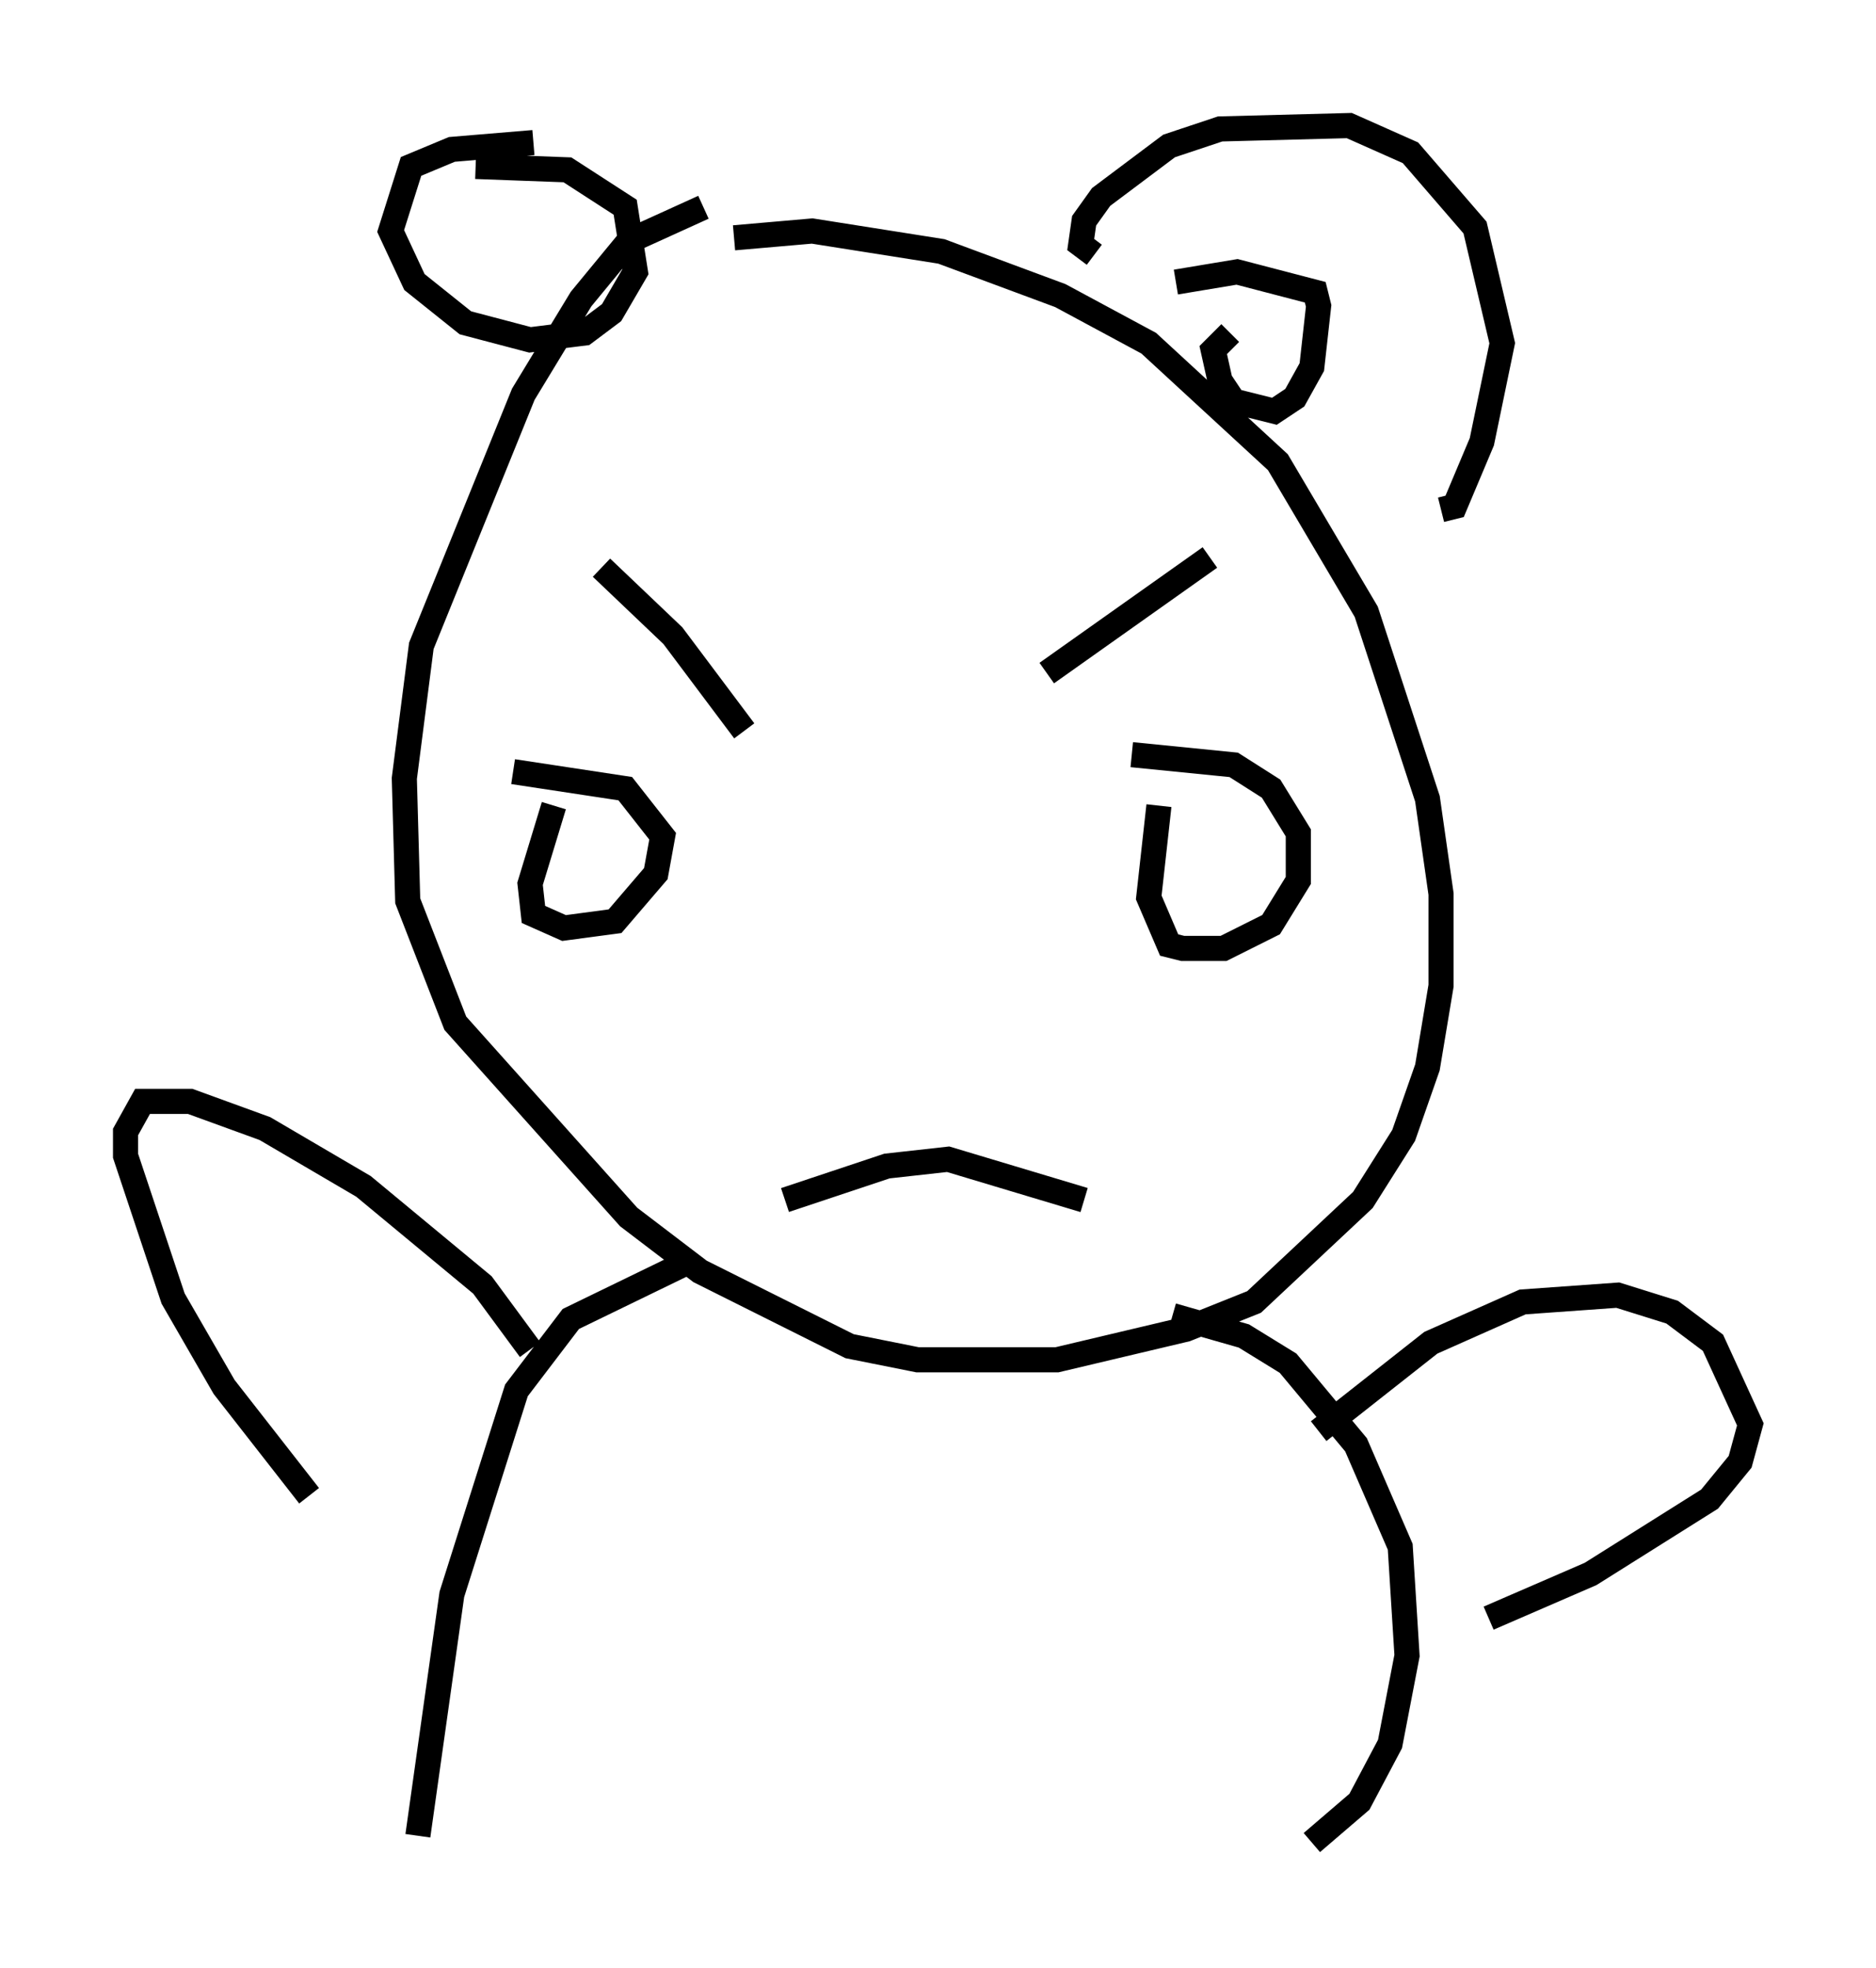 <?xml version="1.0" encoding="utf-8" ?>
<svg baseProfile="full" height="78.335" version="1.1" width="74.681" xmlns="http://www.w3.org/2000/svg" xmlns:ev="http://www.w3.org/2001/xml-events" xmlns:xlink="http://www.w3.org/1999/xlink"><defs /><rect fill="white" height="78.335" width="74.681" x="0" y="0" /><path d="M26.109, 10.548 m3.112, -1.083 l3.112, -0.271 5.142, 0.812 l4.736, 1.759 3.518, 1.894 l5.142, 4.736 3.518, 5.954 l2.436, 7.442 0.541, 3.789 l0.0, 3.654 -0.541, 3.248 l-0.947, 2.706 -1.624, 2.571 l-4.33, 4.059 -2.706, 1.083 l-5.142, 1.218 -5.548, 0.0 l-2.706, -0.541 -5.954, -2.977 l-2.842, -2.165 -6.901, -7.713 l-1.894, -4.871 -0.135, -4.871 l0.677, -5.277 4.059, -10.013 l2.3, -3.789 1.894, -2.3 l2.977, -1.353 m20.162, 13.938 l-6.495, 4.601 m-17.726, -4.195 l2.842, 2.706 2.842, 3.789 m15.426, 0.947 l4.059, 0.406 1.488, 0.947 l1.083, 1.759 0.0, 1.894 l-1.083, 1.759 -1.894, 0.947 l-1.624, 0.0 -0.541, -0.135 l-0.812, -1.894 0.406, -3.654 m-25.71, -1.353 l4.465, 0.677 1.488, 1.894 l-0.271, 1.488 -1.624, 1.894 l-2.03, 0.271 -1.218, -0.541 l-0.135, -1.218 0.947, -3.112 m21.109, 15.697 l-5.413, -1.624 -2.436, 0.271 l-4.059, 1.353 m15.561, -36.535 l2.436, -0.406 3.112, 0.812 l0.135, 0.541 -0.271, 2.436 l-0.677, 1.218 -0.812, 0.541 l-1.624, -0.406 -0.541, -0.812 l-0.271, -1.218 0.677, -0.677 m-30.04, -6.631 l3.654, 0.135 2.3, 1.488 l0.406, 2.571 -0.947, 1.624 l-1.083, 0.812 -2.165, 0.271 l-2.571, -0.677 -2.03, -1.624 l-0.947, -2.03 0.812, -2.571 l1.624, -0.677 3.248, -0.271 m25.44, 46.684 l2.842, 0.812 1.759, 1.083 l2.706, 3.248 1.759, 4.059 l0.271, 4.33 -0.677, 3.518 l-1.218, 2.3 -1.894, 1.624 m-24.763, -23.139 l-4.736, 2.3 -2.165, 2.842 l-2.571, 8.119 -1.353, 9.607 m4.465, -19.35 l-1.894, -2.571 -4.736, -3.924 l-3.924, -2.3 -2.977, -1.083 l-1.894, 0.0 -0.677, 1.218 l0.0, 0.947 1.894, 5.683 l2.03, 3.518 3.383, 4.33 m40.189, -2.571 l4.465, -3.518 3.654, -1.624 l3.789, -0.271 2.165, 0.677 l1.624, 1.218 1.488, 3.248 l-0.406, 1.488 -1.218, 1.488 l-4.736, 2.977 -4.059, 1.759 m-15.697, -54.262 l-0.541, -0.406 0.135, -0.947 l0.677, -0.947 2.706, -2.03 l2.03, -0.677 5.142, -0.135 l2.436, 1.083 2.571, 2.977 l1.083, 4.601 -0.812, 3.924 l-1.083, 2.571 -0.541, 0.135 m-24.357, -12.584 " fill="none" stroke="black" stroke-width="1" /></svg>